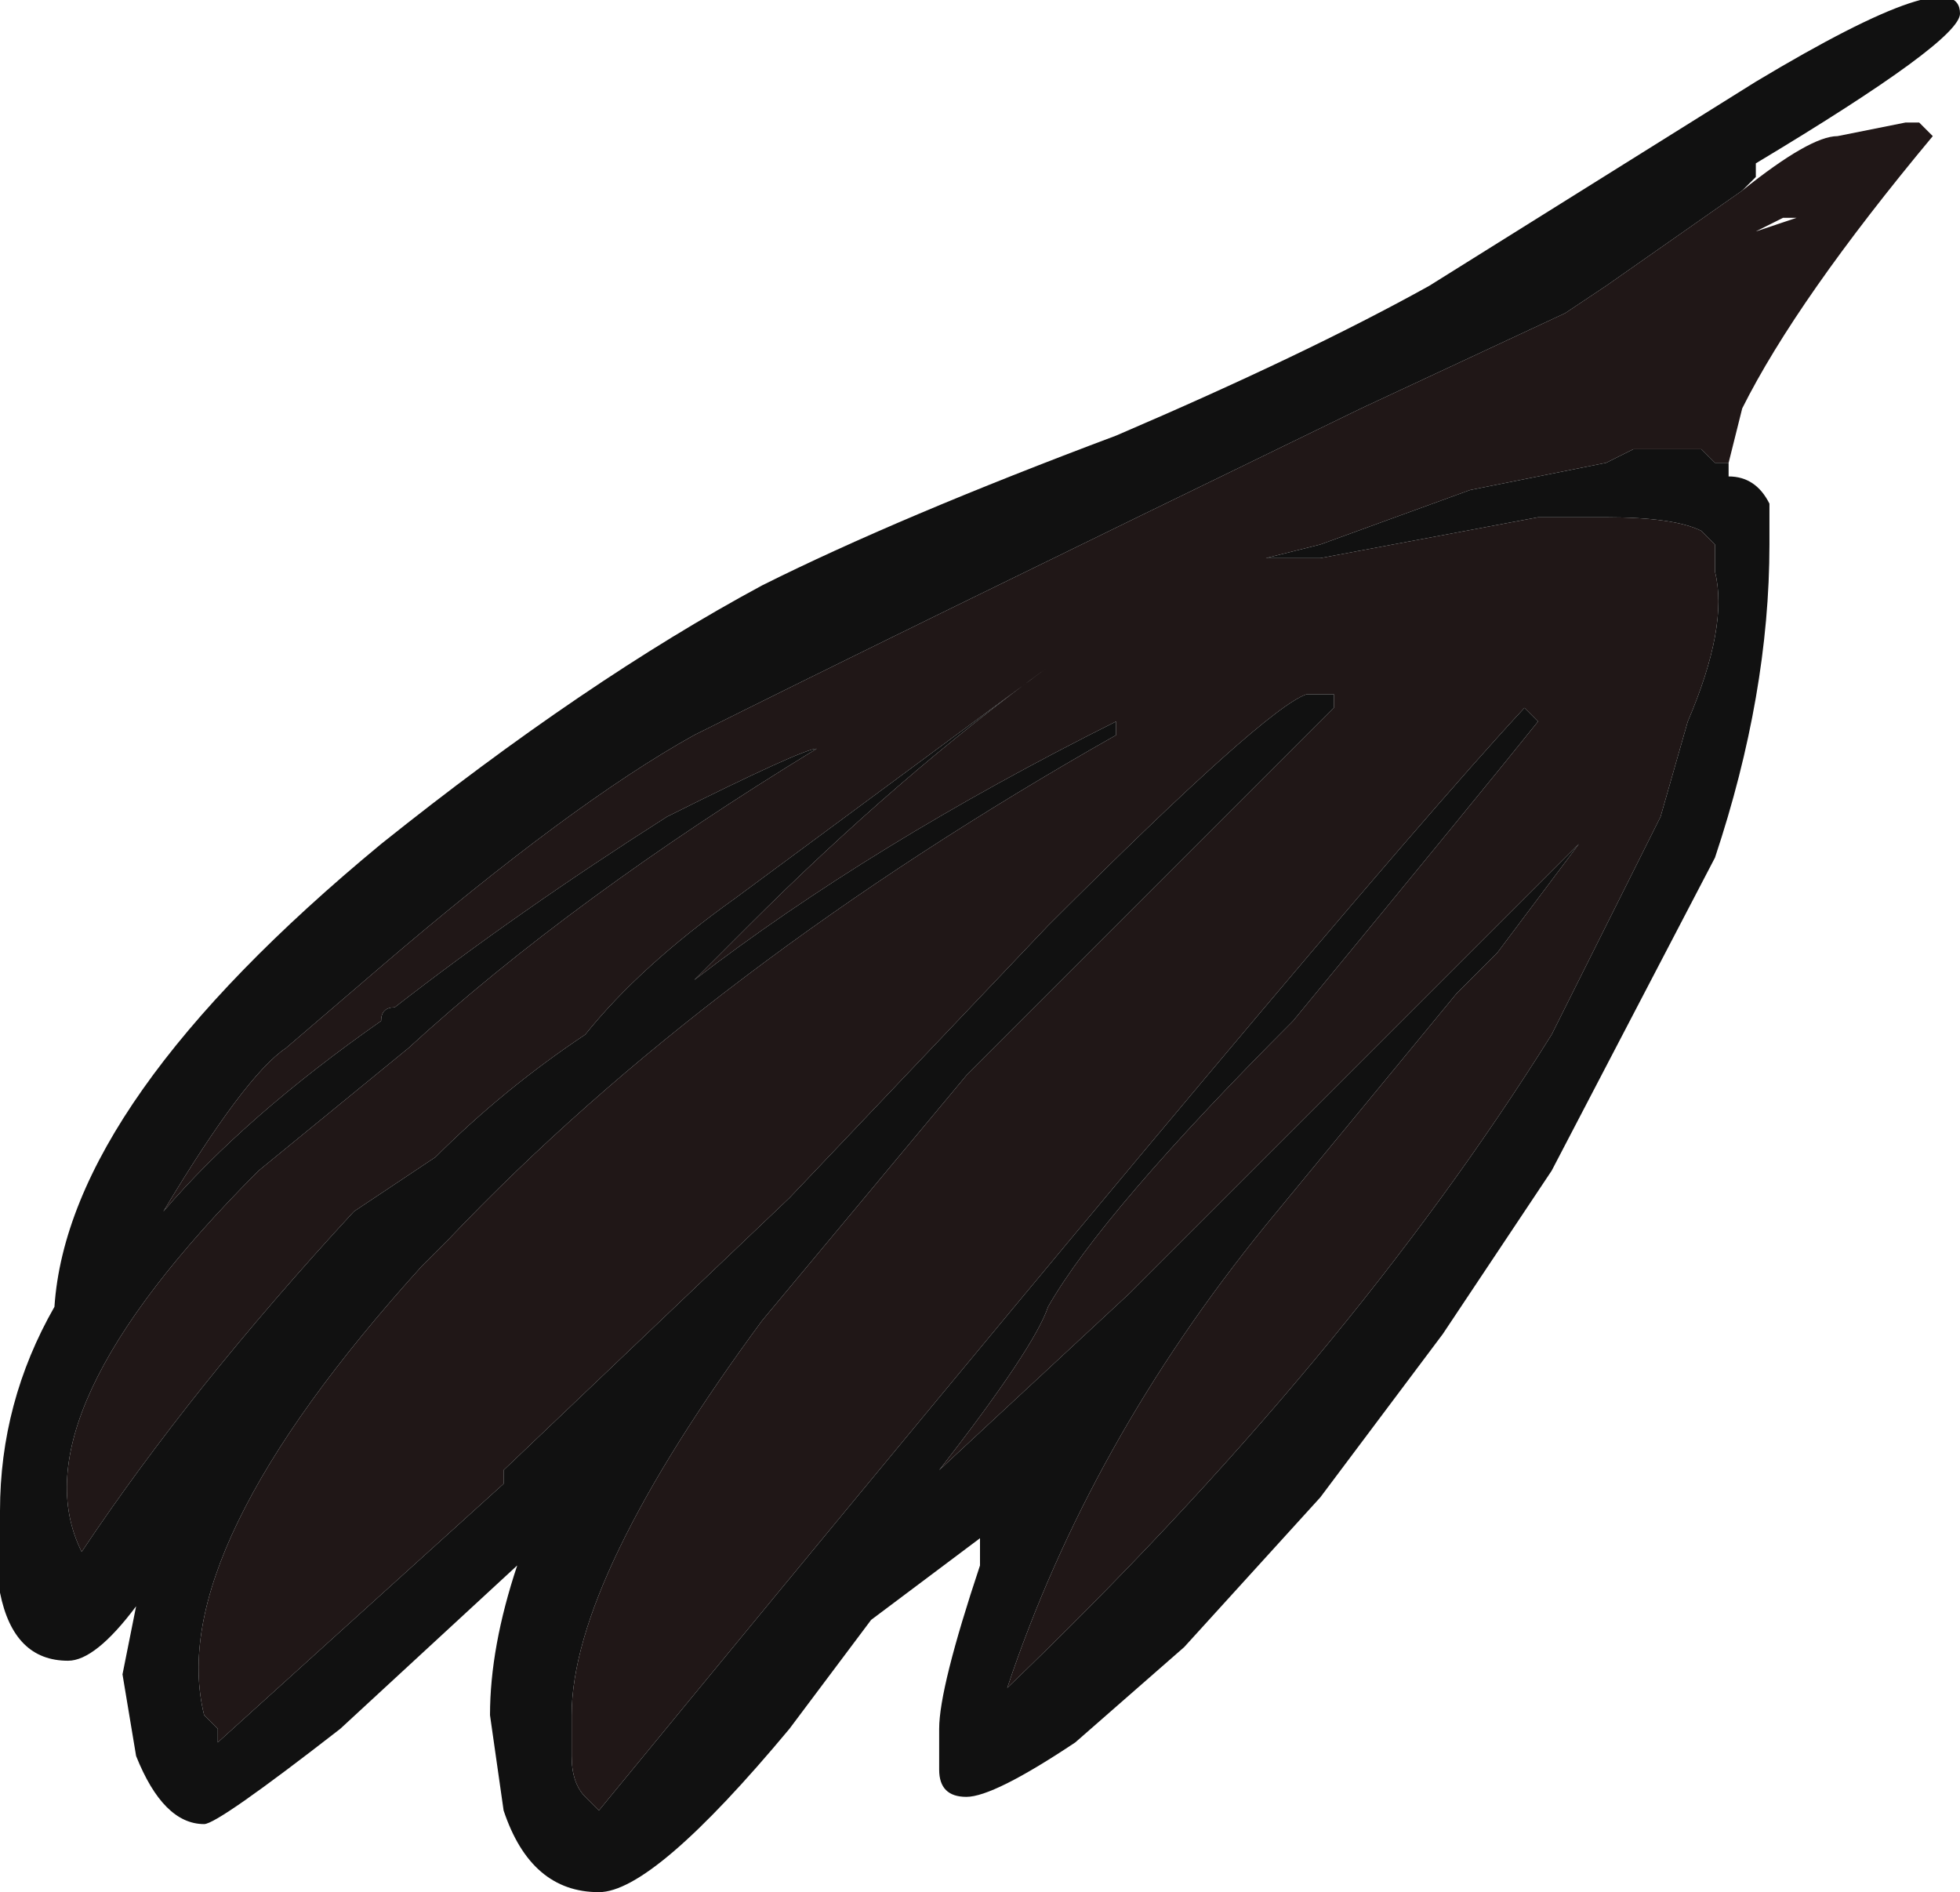 <?xml version="1.0" encoding="UTF-8" standalone="no"?>
<svg xmlns:ffdec="https://www.free-decompiler.com/flash" xmlns:xlink="http://www.w3.org/1999/xlink" ffdec:objectType="frame" height="48.65px" width="50.4px" xmlns="http://www.w3.org/2000/svg">
  <g transform="matrix(1.0, 0.0, 0.0, 1.0, 0.0, 0.0)">
    <use ffdec:characterId="266" height="6.95" transform="matrix(7.0, 0.0, 0.0, 7.0, 0.0, 0.0)" width="7.2" xlink:href="#shape0"/>
  </g>
  <defs>
    <g id="shape0" transform="matrix(1.0, 0.0, 0.0, 1.0, 0.0, 0.0)">
      <path d="M6.55 0.8 L6.45 0.85 6.6 0.8 6.55 0.8 M6.4 0.7 Q6.65 0.5 6.75 0.5 L7.0 0.45 7.05 0.45 7.1 0.5 Q6.6 1.1 6.4 1.5 L6.35 1.7 6.3 1.7 6.25 1.65 6.0 1.65 5.9 1.7 5.4 1.8 4.85 2.0 4.65 2.05 4.85 2.05 5.65 1.9 5.9 1.9 Q6.15 1.9 6.25 1.95 L6.3 2.0 6.3 2.1 Q6.35 2.3 6.2 2.65 L6.1 3.0 5.7 3.8 Q4.95 5.0 3.7 6.2 4.0 5.3 4.65 4.5 L5.35 3.65 5.5 3.5 5.8 3.1 4.15 4.75 3.45 5.4 Q3.8 4.95 3.85 4.8 4.05 4.45 4.75 3.75 5.45 2.9 5.65 2.65 L5.6 2.6 Q4.95 3.3 2.2 6.65 L2.15 6.6 Q2.1 6.55 2.1 6.45 L2.1 6.3 Q2.1 5.8 2.8 4.85 L3.55 3.95 4.9 2.6 4.9 2.55 Q4.85 2.55 4.8 2.55 4.65 2.6 3.85 3.4 L2.9 4.4 1.85 5.4 1.85 5.45 0.8 6.4 0.8 6.35 0.75 6.3 Q0.6 5.7 1.55 4.65 L1.65 4.55 Q2.6 3.55 4.1 2.7 L4.1 2.65 Q3.2 3.1 2.55 3.6 L2.75 3.4 Q3.3 2.85 3.85 2.45 L2.7 3.3 Q2.35 3.55 2.15 3.8 1.85 4.0 1.6 4.25 1.45 4.35 1.3 4.45 0.7 5.1 0.3 5.7 0.05 5.2 0.95 4.3 L1.5 3.85 Q2.1 3.3 3.0 2.75 2.95 2.75 2.45 3.0 1.9 3.35 1.45 3.7 1.4 3.7 1.4 3.75 0.9 4.1 0.6 4.45 0.9 3.95 1.05 3.85 L1.4 3.55 Q2.1 2.95 2.55 2.7 3.25 2.35 5.0 1.5 L5.75 1.15 5.9 1.05 6.4 0.7" fill="#201717" fill-rule="evenodd" stroke="none"/>
      <path d="M6.35 1.7 L6.35 1.75 Q6.45 1.75 6.5 1.85 L6.5 2.0 Q6.5 2.55 6.3 3.15 L5.7 4.3 5.3 4.9 4.85 5.5 4.35 6.05 3.95 6.4 Q3.65 6.6 3.55 6.6 3.45 6.6 3.45 6.5 L3.45 6.35 Q3.45 6.2 3.6 5.75 L3.6 5.65 3.2 5.95 2.9 6.35 Q2.4 6.95 2.2 6.95 1.95 6.95 1.85 6.65 L1.8 6.3 Q1.8 6.05 1.9 5.75 L1.25 6.35 Q0.8 6.7 0.75 6.7 0.6 6.7 0.5 6.45 L0.45 6.15 0.5 5.9 Q0.35 6.1 0.25 6.1 0.05 6.1 0.0 5.85 L0.0 5.55 Q0.0 5.15 0.2 4.8 0.25 4.05 1.4 3.1 2.15 2.5 2.8 2.15 3.3 1.9 4.1 1.6 4.8 1.3 5.25 1.05 6.05 0.55 6.45 0.3 7.2 -0.15 7.2 0.05 7.2 0.15 6.45 0.6 L6.45 0.65 6.4 0.7 5.9 1.05 5.75 1.15 5.0 1.5 Q3.25 2.35 2.55 2.7 2.1 2.95 1.4 3.55 L1.05 3.85 Q0.9 3.95 0.6 4.45 0.9 4.1 1.4 3.75 1.4 3.7 1.45 3.7 1.9 3.35 2.45 3.0 2.95 2.75 3.0 2.75 2.1 3.3 1.5 3.85 L0.95 4.3 Q0.05 5.2 0.3 5.7 0.7 5.1 1.3 4.45 1.45 4.35 1.6 4.25 1.85 4.0 2.15 3.8 2.35 3.55 2.7 3.3 L3.85 2.45 Q3.3 2.85 2.75 3.4 L2.55 3.6 Q3.2 3.1 4.1 2.65 L4.1 2.7 Q2.6 3.55 1.65 4.55 L1.55 4.65 Q0.6 5.7 0.75 6.3 L0.8 6.35 0.8 6.4 1.85 5.45 1.85 5.4 2.9 4.4 3.85 3.4 Q4.65 2.6 4.8 2.55 4.85 2.55 4.9 2.55 L4.9 2.6 3.55 3.95 2.8 4.85 Q2.1 5.8 2.1 6.3 L2.1 6.45 Q2.1 6.55 2.15 6.6 L2.2 6.65 Q4.95 3.3 5.6 2.6 L5.65 2.65 Q5.45 2.9 4.75 3.75 4.05 4.45 3.85 4.8 3.8 4.95 3.45 5.4 L4.15 4.75 5.8 3.1 5.5 3.5 5.35 3.65 4.65 4.5 Q4.0 5.3 3.7 6.2 4.95 5.0 5.7 3.8 L6.1 3.0 6.2 2.65 Q6.35 2.3 6.3 2.1 L6.3 2.0 6.25 1.95 Q6.15 1.9 5.9 1.9 L5.65 1.9 4.85 2.05 4.65 2.05 4.85 2.0 5.4 1.8 5.9 1.7 6.0 1.65 6.25 1.65 6.3 1.7 6.35 1.7" fill="#111111" fill-rule="evenodd" stroke="none"/>
    </g>
  </defs>
</svg>

